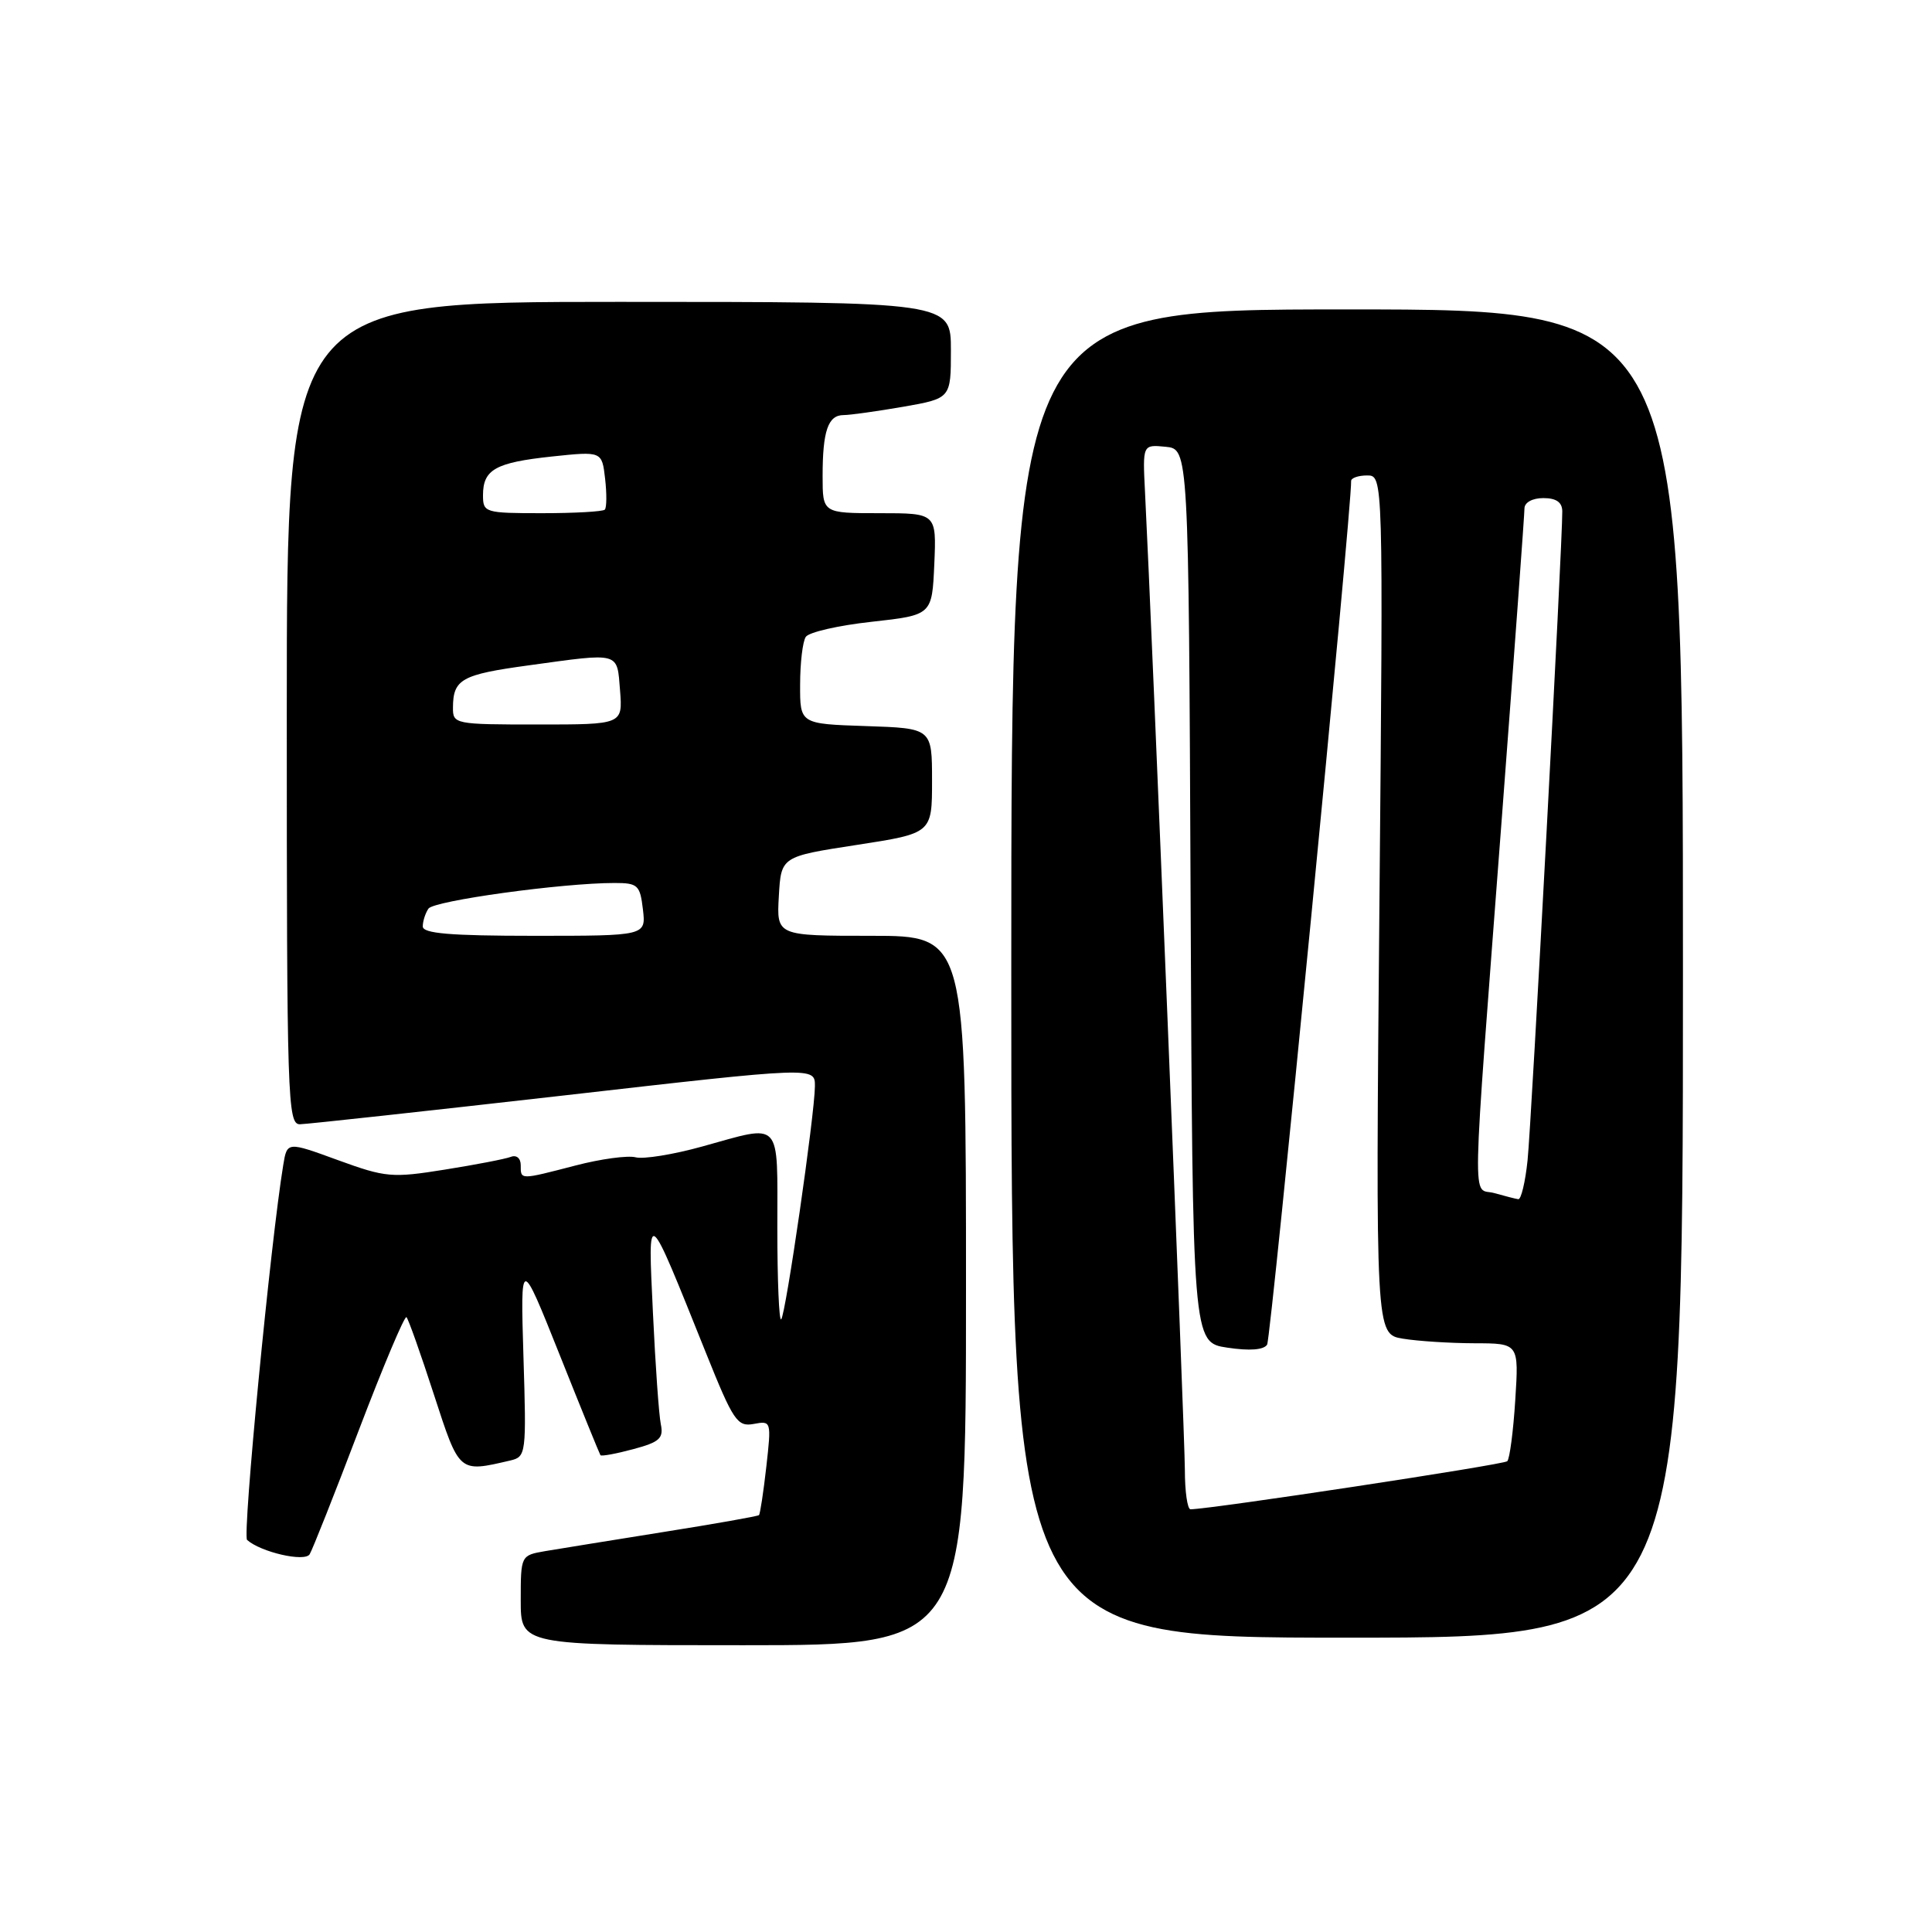 <?xml version="1.0" encoding="UTF-8" standalone="no"?>
<!DOCTYPE svg PUBLIC "-//W3C//DTD SVG 1.1//EN" "http://www.w3.org/Graphics/SVG/1.1/DTD/svg11.dtd" >
<svg xmlns="http://www.w3.org/2000/svg" xmlns:xlink="http://www.w3.org/1999/xlink" version="1.1" viewBox="0 0 256 256">
 <g >
 <path fill="currentColor"
d=" M 128.00 171.00 C 128.00 124.00 128.00 124.00 115.45 124.00 C 102.90 124.00 102.90 124.00 103.20 118.75 C 103.50 113.50 103.50 113.50 113.50 111.96 C 123.50 110.42 123.50 110.42 123.50 103.46 C 123.50 96.50 123.50 96.50 114.75 96.21 C 106.00 95.92 106.00 95.92 106.02 90.71 C 106.02 87.84 106.36 85.00 106.77 84.39 C 107.17 83.77 111.10 82.87 115.50 82.39 C 123.50 81.50 123.50 81.50 123.80 74.75 C 124.09 68.00 124.09 68.00 116.55 68.00 C 109.00 68.00 109.00 68.00 109.00 63.08 C 109.00 57.10 109.72 55.00 111.78 55.00 C 112.63 55.00 116.19 54.50 119.67 53.90 C 126.00 52.79 126.00 52.79 126.00 46.40 C 126.00 40.00 126.00 40.00 82.00 40.00 C 38.00 40.00 38.00 40.00 38.00 94.50 C 38.00 145.75 38.10 149.00 39.75 148.97 C 40.71 148.95 56.46 147.23 74.75 145.15 C 108.00 141.35 108.00 141.35 107.98 143.93 C 107.96 147.65 104.11 174.22 103.51 174.82 C 103.23 175.10 103.00 169.63 103.00 162.67 C 103.00 148.16 103.74 148.96 93.04 151.92 C 89.23 152.98 85.26 153.62 84.23 153.35 C 83.19 153.08 79.61 153.56 76.28 154.43 C 68.83 156.36 69.00 156.36 69.00 154.39 C 69.00 153.48 68.44 153.00 67.69 153.29 C 66.96 153.57 63.03 154.33 58.94 154.98 C 51.94 156.10 51.11 156.03 44.77 153.72 C 38.04 151.26 38.04 151.26 37.53 154.38 C 35.86 164.51 32.10 203.48 32.74 204.05 C 34.56 205.67 40.38 207.01 41.03 205.95 C 41.39 205.37 44.33 197.96 47.55 189.49 C 50.78 181.02 53.62 174.29 53.86 174.53 C 54.11 174.78 55.74 179.37 57.48 184.74 C 60.90 195.24 60.75 195.12 67.63 193.52 C 69.71 193.03 69.76 192.64 69.36 179.76 C 68.96 166.50 68.96 166.50 74.15 179.50 C 77.00 186.65 79.44 192.64 79.56 192.82 C 79.69 192.99 81.65 192.63 83.91 192.02 C 87.40 191.09 87.95 190.58 87.56 188.71 C 87.31 187.49 86.84 180.88 86.52 174.00 C 85.85 159.69 85.60 159.50 93.56 179.31 C 97.16 188.28 97.70 189.08 99.87 188.68 C 102.20 188.24 102.22 188.31 101.54 194.36 C 101.16 197.73 100.72 200.61 100.57 200.76 C 100.42 200.91 94.72 201.92 87.90 203.00 C 81.08 204.09 74.04 205.23 72.25 205.53 C 69.01 206.09 69.00 206.11 69.00 212.05 C 69.00 218.00 69.00 218.00 98.50 218.00 C 128.00 218.00 128.00 218.00 128.00 171.00 Z  M 223.00 129.00 C 223.00 41.00 223.00 41.00 178.50 41.00 C 134.00 41.00 134.00 41.00 134.00 129.00 C 134.00 217.00 134.00 217.00 178.50 217.00 C 223.00 217.00 223.00 217.00 223.00 129.00 Z  M 56.02 122.75 C 56.02 122.06 56.36 121.01 56.77 120.40 C 57.47 119.35 74.49 117.00 81.43 117.00 C 84.52 117.00 84.81 117.28 85.19 120.50 C 85.60 124.00 85.60 124.00 70.80 124.00 C 59.62 124.00 56.00 123.69 56.02 122.75 Z  M 60.02 93.75 C 60.04 90.00 61.16 89.38 70.00 88.17 C 82.30 86.48 81.74 86.32 82.16 91.50 C 82.51 96.00 82.51 96.00 71.26 96.00 C 60.25 96.00 60.00 95.95 60.02 93.75 Z  M 64.00 65.62 C 64.00 62.21 65.65 61.29 73.13 60.49 C 79.76 59.79 79.76 59.79 80.18 63.43 C 80.41 65.43 80.39 67.27 80.14 67.53 C 79.88 67.79 76.14 68.00 71.83 68.00 C 64.25 68.00 64.00 67.92 64.00 65.62 Z  M 157.00 194.75 C 157.00 190.21 152.62 82.79 151.72 65.20 C 151.40 58.90 151.40 58.90 154.45 59.20 C 157.50 59.50 157.50 59.50 157.76 118.69 C 158.02 177.88 158.02 177.88 162.62 178.57 C 165.59 179.02 167.46 178.87 167.90 178.17 C 168.42 177.32 179.15 67.05 179.03 63.75 C 179.01 63.34 179.97 63.00 181.15 63.00 C 183.29 63.00 183.29 63.00 182.78 119.89 C 182.27 176.78 182.27 176.78 185.88 177.38 C 187.87 177.71 192.15 177.98 195.38 177.99 C 201.26 178.00 201.26 178.00 200.78 185.52 C 200.52 189.65 200.04 193.30 199.72 193.62 C 199.25 194.08 160.65 199.94 157.75 199.99 C 157.34 199.99 157.00 197.64 157.00 194.75 Z  M 198.00 158.09 C 195.02 157.25 194.92 162.26 199.02 108.12 C 200.66 86.46 202.00 68.12 202.00 67.37 C 202.00 66.58 203.05 66.00 204.50 66.00 C 206.21 66.00 207.00 66.55 207.01 67.75 C 207.05 71.78 202.92 148.94 202.41 153.75 C 202.11 156.64 201.55 158.96 201.18 158.90 C 200.81 158.85 199.38 158.48 198.00 158.09 Z "/>
</g>
</svg>